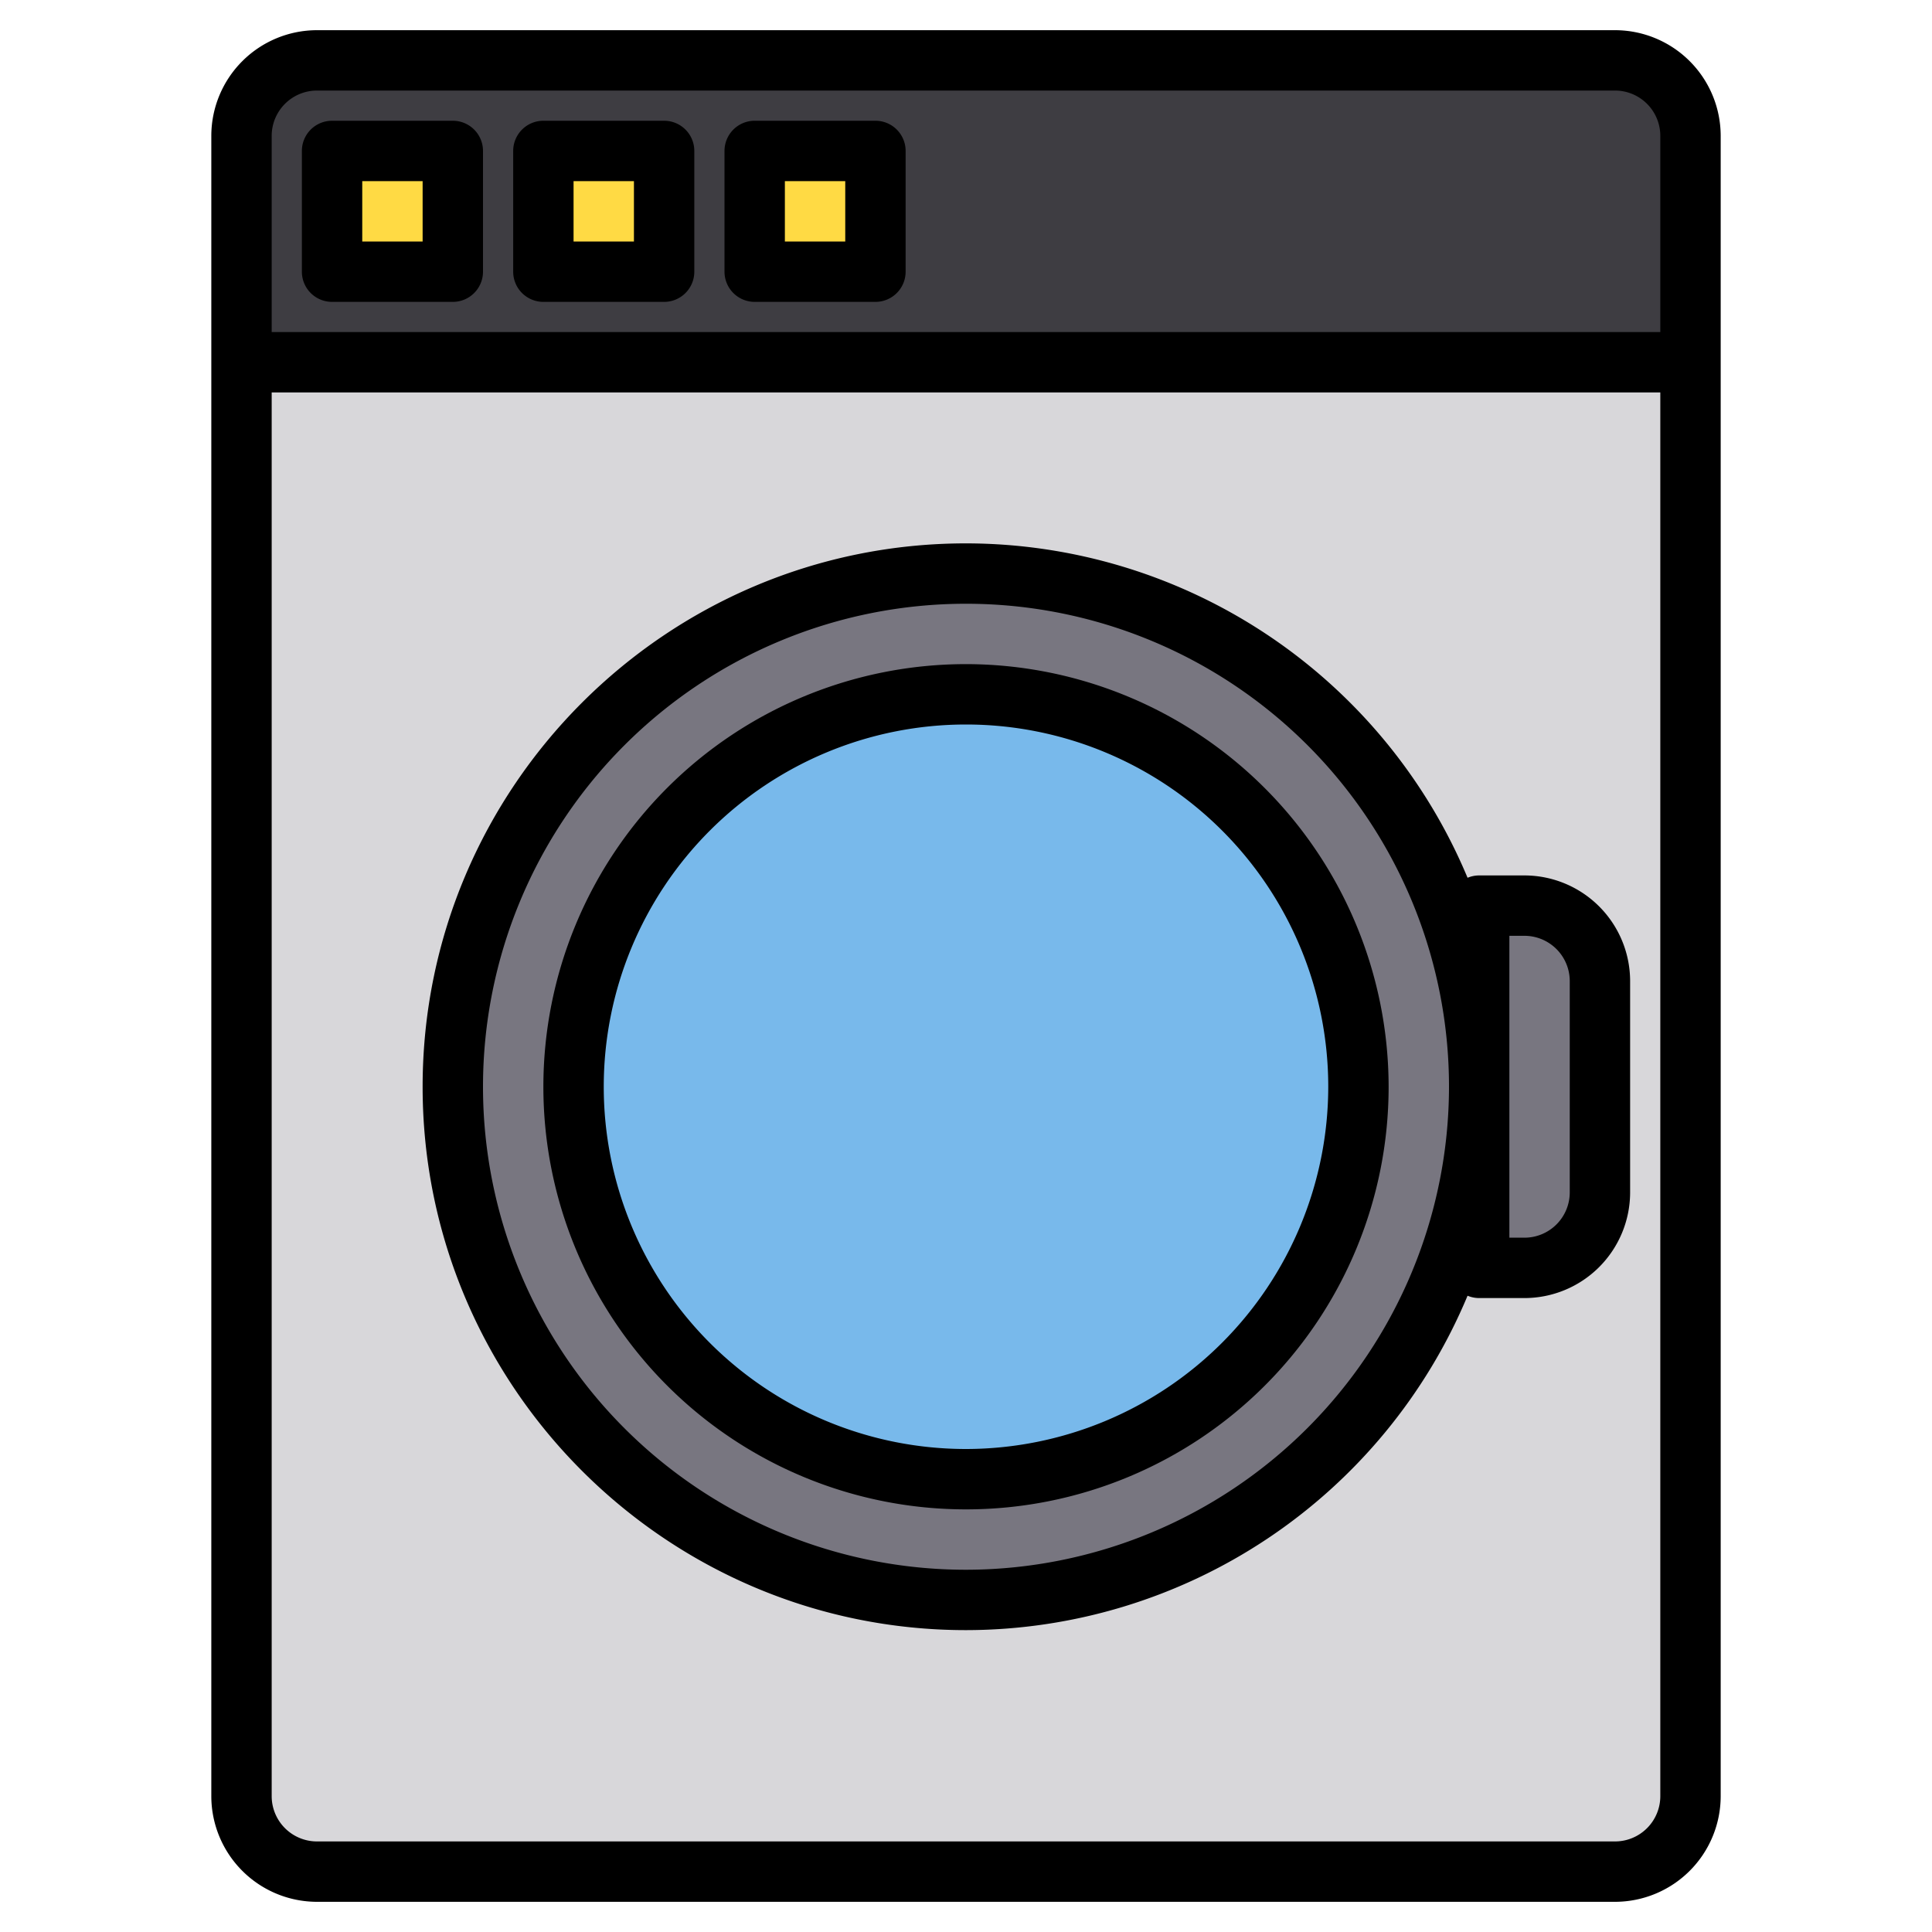 <svg height="512" viewBox="0 0 512 512" width="512" xmlns="http://www.w3.org/2000/svg"><g><g><path d="m448 36v60h-384v-60a19.994 19.994 0 0 1 20-20h344a19.994 19.994 0 0 1 20 20z" fill="#3e3d42"/><path d="m448 96v380a19.994 19.994 0 0 1 -20 20h-344a19.994 19.994 0 0 1 -20-20v-380z" fill="#d8d7da"/><circle cx="256" cy="288" fill="#787680" r="136"/><circle cx="256" cy="288" fill="#78b9eb" r="104"/><g fill="#ffda44"><path d="m88 40h32v32h-32z"/><path d="m144 40h32v32h-32z"/><path d="m200 40h32v32h-32z"/></g><path d="m392 240h12a20 20 0 0 1 20 20v56a20 20 0 0 1 -20 20h-12a0 0 0 0 1 0 0v-96a0 0 0 0 1 0 0z" fill="#787680"/></g><g><path d="m428 8h-344a28.031 28.031 0 0 0 -28 28v440a28.031 28.031 0 0 0 28 28h344a28.031 28.031 0 0 0 28-28v-440a28.031 28.031 0 0 0 -28-28zm12 468a12.01 12.01 0 0 1 -12 12h-344a12.01 12.01 0 0 1 -12-12v-372h368zm0-388h-368v-52a12.01 12.01 0 0 1 12-12h344a12.01 12.01 0 0 1 12 12z"/><path d="m256 176a112 112 0 1 0 112 112 112.127 112.127 0 0 0 -112-112zm0 208a96 96 0 1 1 96-96 96.108 96.108 0 0 1 -96 96z"/><path d="m88 80h32a8 8 0 0 0 8-8v-32a8 8 0 0 0 -8-8h-32a8 8 0 0 0 -8 8v32a8 8 0 0 0 8 8zm8-32h16v16h-16z"/><path d="m144 80h32a8 8 0 0 0 8-8v-32a8 8 0 0 0 -8-8h-32a8 8 0 0 0 -8 8v32a8 8 0 0 0 8 8zm8-32h16v16h-16z"/><path d="m200 80h32a8 8 0 0 0 8-8v-32a8 8 0 0 0 -8-8h-32a8 8 0 0 0 -8 8v32a8 8 0 0 0 8 8zm8-32h16v16h-16z"/><path d="m404 232h-12a7.916 7.916 0 0 0 -3.08.62 144.229 144.229 0 0 0 -132.92-88.62c-79.4 0-144 64.6-144 144s64.6 144 144 144a144.229 144.229 0 0 0 132.92-88.62 7.916 7.916 0 0 0 3.08.62h12a28.031 28.031 0 0 0 28-28v-56a28.031 28.031 0 0 0 -28-28zm-148 184a128 128 0 1 1 128-128 128.144 128.144 0 0 1 -128 128zm160-100a12.01 12.01 0 0 1 -12 12h-4v-80h4a12.01 12.01 0 0 1 12 12z"/></g></g></svg>
